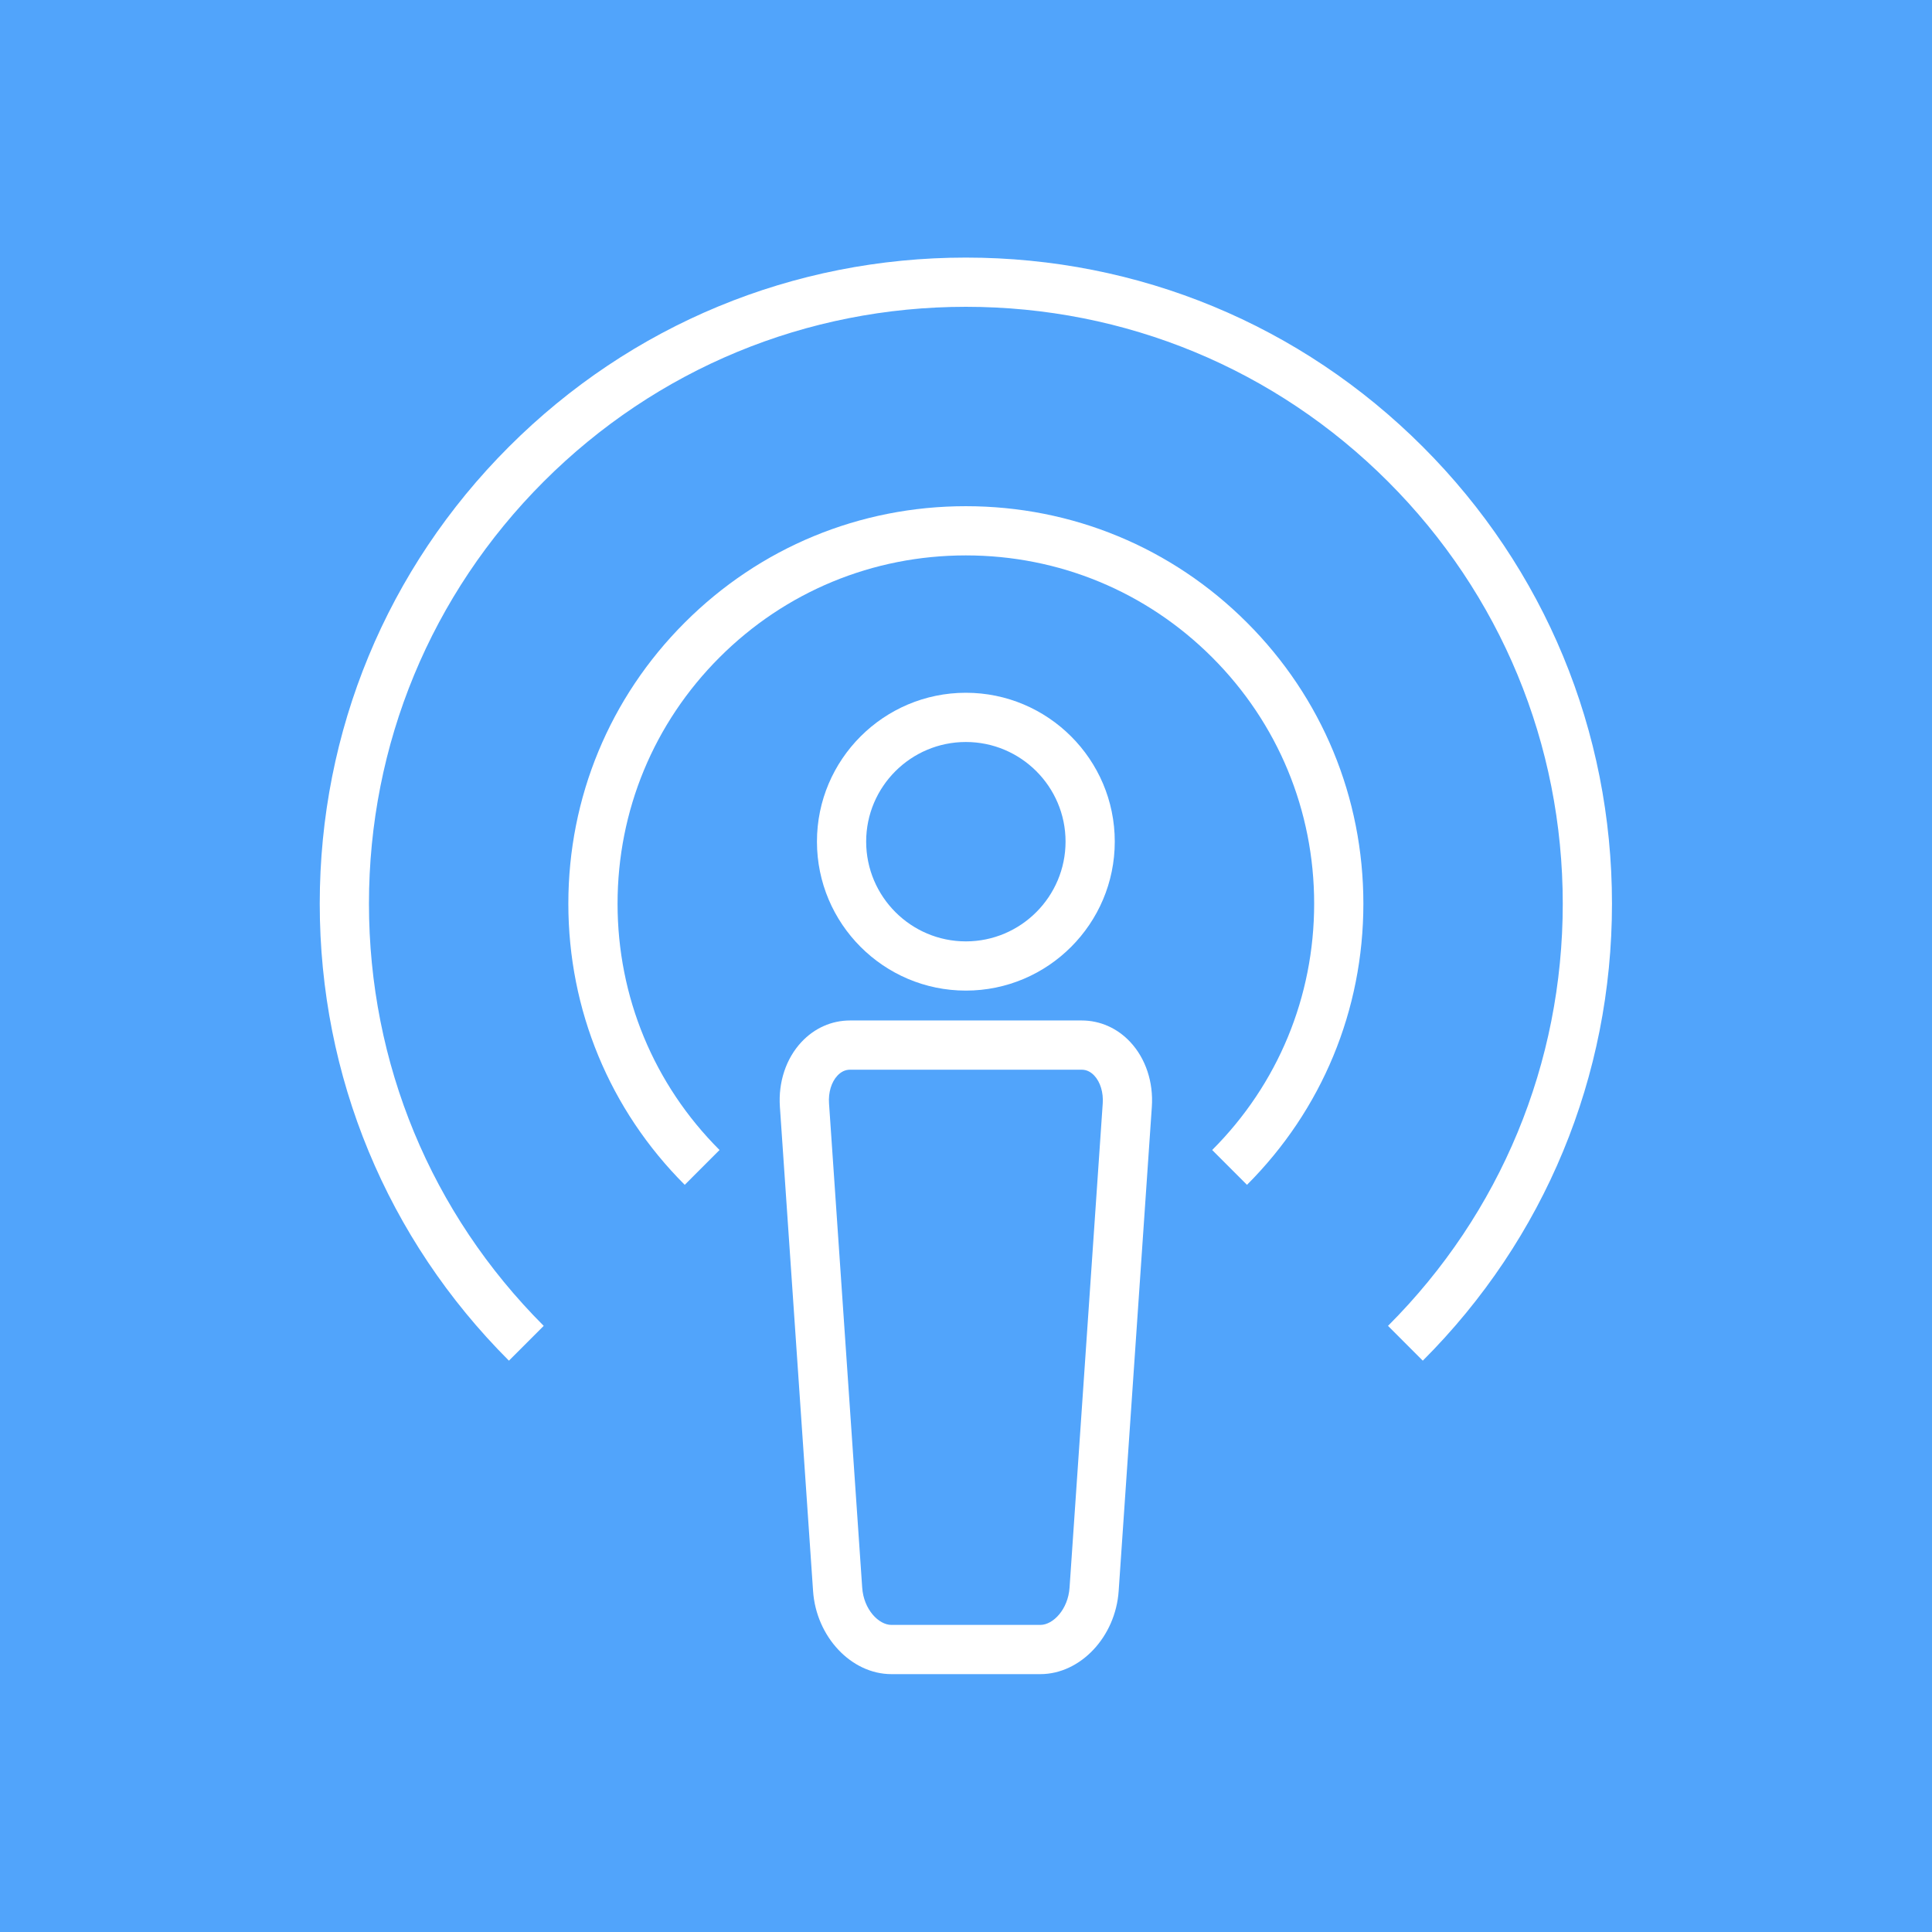 <svg data-v-29081953="" xmlns="http://www.w3.org/2000/svg" viewBox="0 0 300 300"><!----><defs data-v-29081953=""><linearGradient data-v-29081953="" gradientTransform="rotate(25)" id="142fdbd4-245d-43af-8ac3-6ee1f38c445c" x1="0%" y1="0%" x2="100%" y2="0%"><stop data-v-29081953="" offset="0%" stop-color="#51A4FB" stop-opacity="1"></stop><stop data-v-29081953="" offset="100%" stop-color="#51A4FB" stop-opacity="1"></stop></linearGradient></defs><rect data-v-29081953="" fill="url(#142fdbd4-245d-43af-8ac3-6ee1f38c445c)" x="0" y="0" width="300px" height="300px" class="logo-background-square"></rect><!----><defs data-v-29081953=""><!----></defs><g data-v-29081953="" id="f48d0c00-2de1-4ee1-965d-f854e47a3486" fill="#ffffff" stroke="none" transform="matrix(2.444,0,0,2.444,27.778,27.778)"><path d="M67.861 63.913c4.769-4.768 7.395-11.111 7.395-17.862 0-6.75-2.626-13.094-7.395-17.86C63.092 23.42 56.749 20.795 50 20.795S36.908 23.42 32.139 28.19c-4.769 4.767-7.395 11.11-7.395 17.86 0 6.751 2.626 13.095 7.395 17.862L34.35 61.7c-4.178-4.177-6.479-9.734-6.479-15.65 0-5.915 2.301-11.472 6.479-15.649 4.179-4.179 9.737-6.479 15.65-6.479s11.472 2.301 15.65 6.479c4.178 4.178 6.479 9.734 6.479 15.649 0 5.916-2.301 11.474-6.479 15.65l2.211 2.213z"></path><path d="M50 5C39.03 5 28.719 9.269 20.969 17.019 13.217 24.77 8.949 35.08 8.949 46.051c0 10.973 4.268 21.283 12.02 29.033l2.21-2.211c-7.159-7.16-11.103-16.686-11.103-26.822S16.02 26.39 23.179 19.229C30.34 12.07 39.865 8.127 50 8.127S69.66 12.07 76.821 19.23c7.159 7.16 11.103 16.685 11.103 26.821S83.98 65.713 76.821 72.873l2.21 2.211c7.752-7.75 12.02-18.061 12.02-29.033 0-10.971-4.268-21.281-12.02-29.032C71.281 9.269 60.97 5 50 5z"></path><path d="M38.185 58.959l2.107 30.752C40.487 92.627 42.72 95 45.268 95h9.464c2.549 0 4.781-2.373 4.977-5.287l2.107-30.754c.108-1.57-.391-3.072-1.369-4.119-.824-.884-1.92-1.37-3.087-1.37H42.641c-1.167 0-2.263.486-3.087 1.37-.979 1.047-1.478 2.549-1.369 4.119zm3.655-1.985c.233-.249.502-.376.801-.376H57.36c.299 0 .567.127.801.376.384.411.584 1.073.535 1.772l-2.107 30.755c-.094 1.397-1.054 2.372-1.856 2.372h-9.464c-.802 0-1.762-.975-1.855-2.374l-2.107-30.753c-.051-.699.149-1.361.533-1.772zM50 51.572c5.217 0 9.461-4.247 9.461-9.468 0-5.214-4.244-9.455-9.461-9.455s-9.461 4.241-9.461 9.455c0 5.221 4.244 9.468 9.461 9.468zm0-15.795c3.492 0 6.334 2.838 6.334 6.327 0 3.495-2.842 6.341-6.334 6.341s-6.334-2.846-6.334-6.341c0-3.489 2.842-6.327 6.334-6.327z"></path></g><!----></svg>